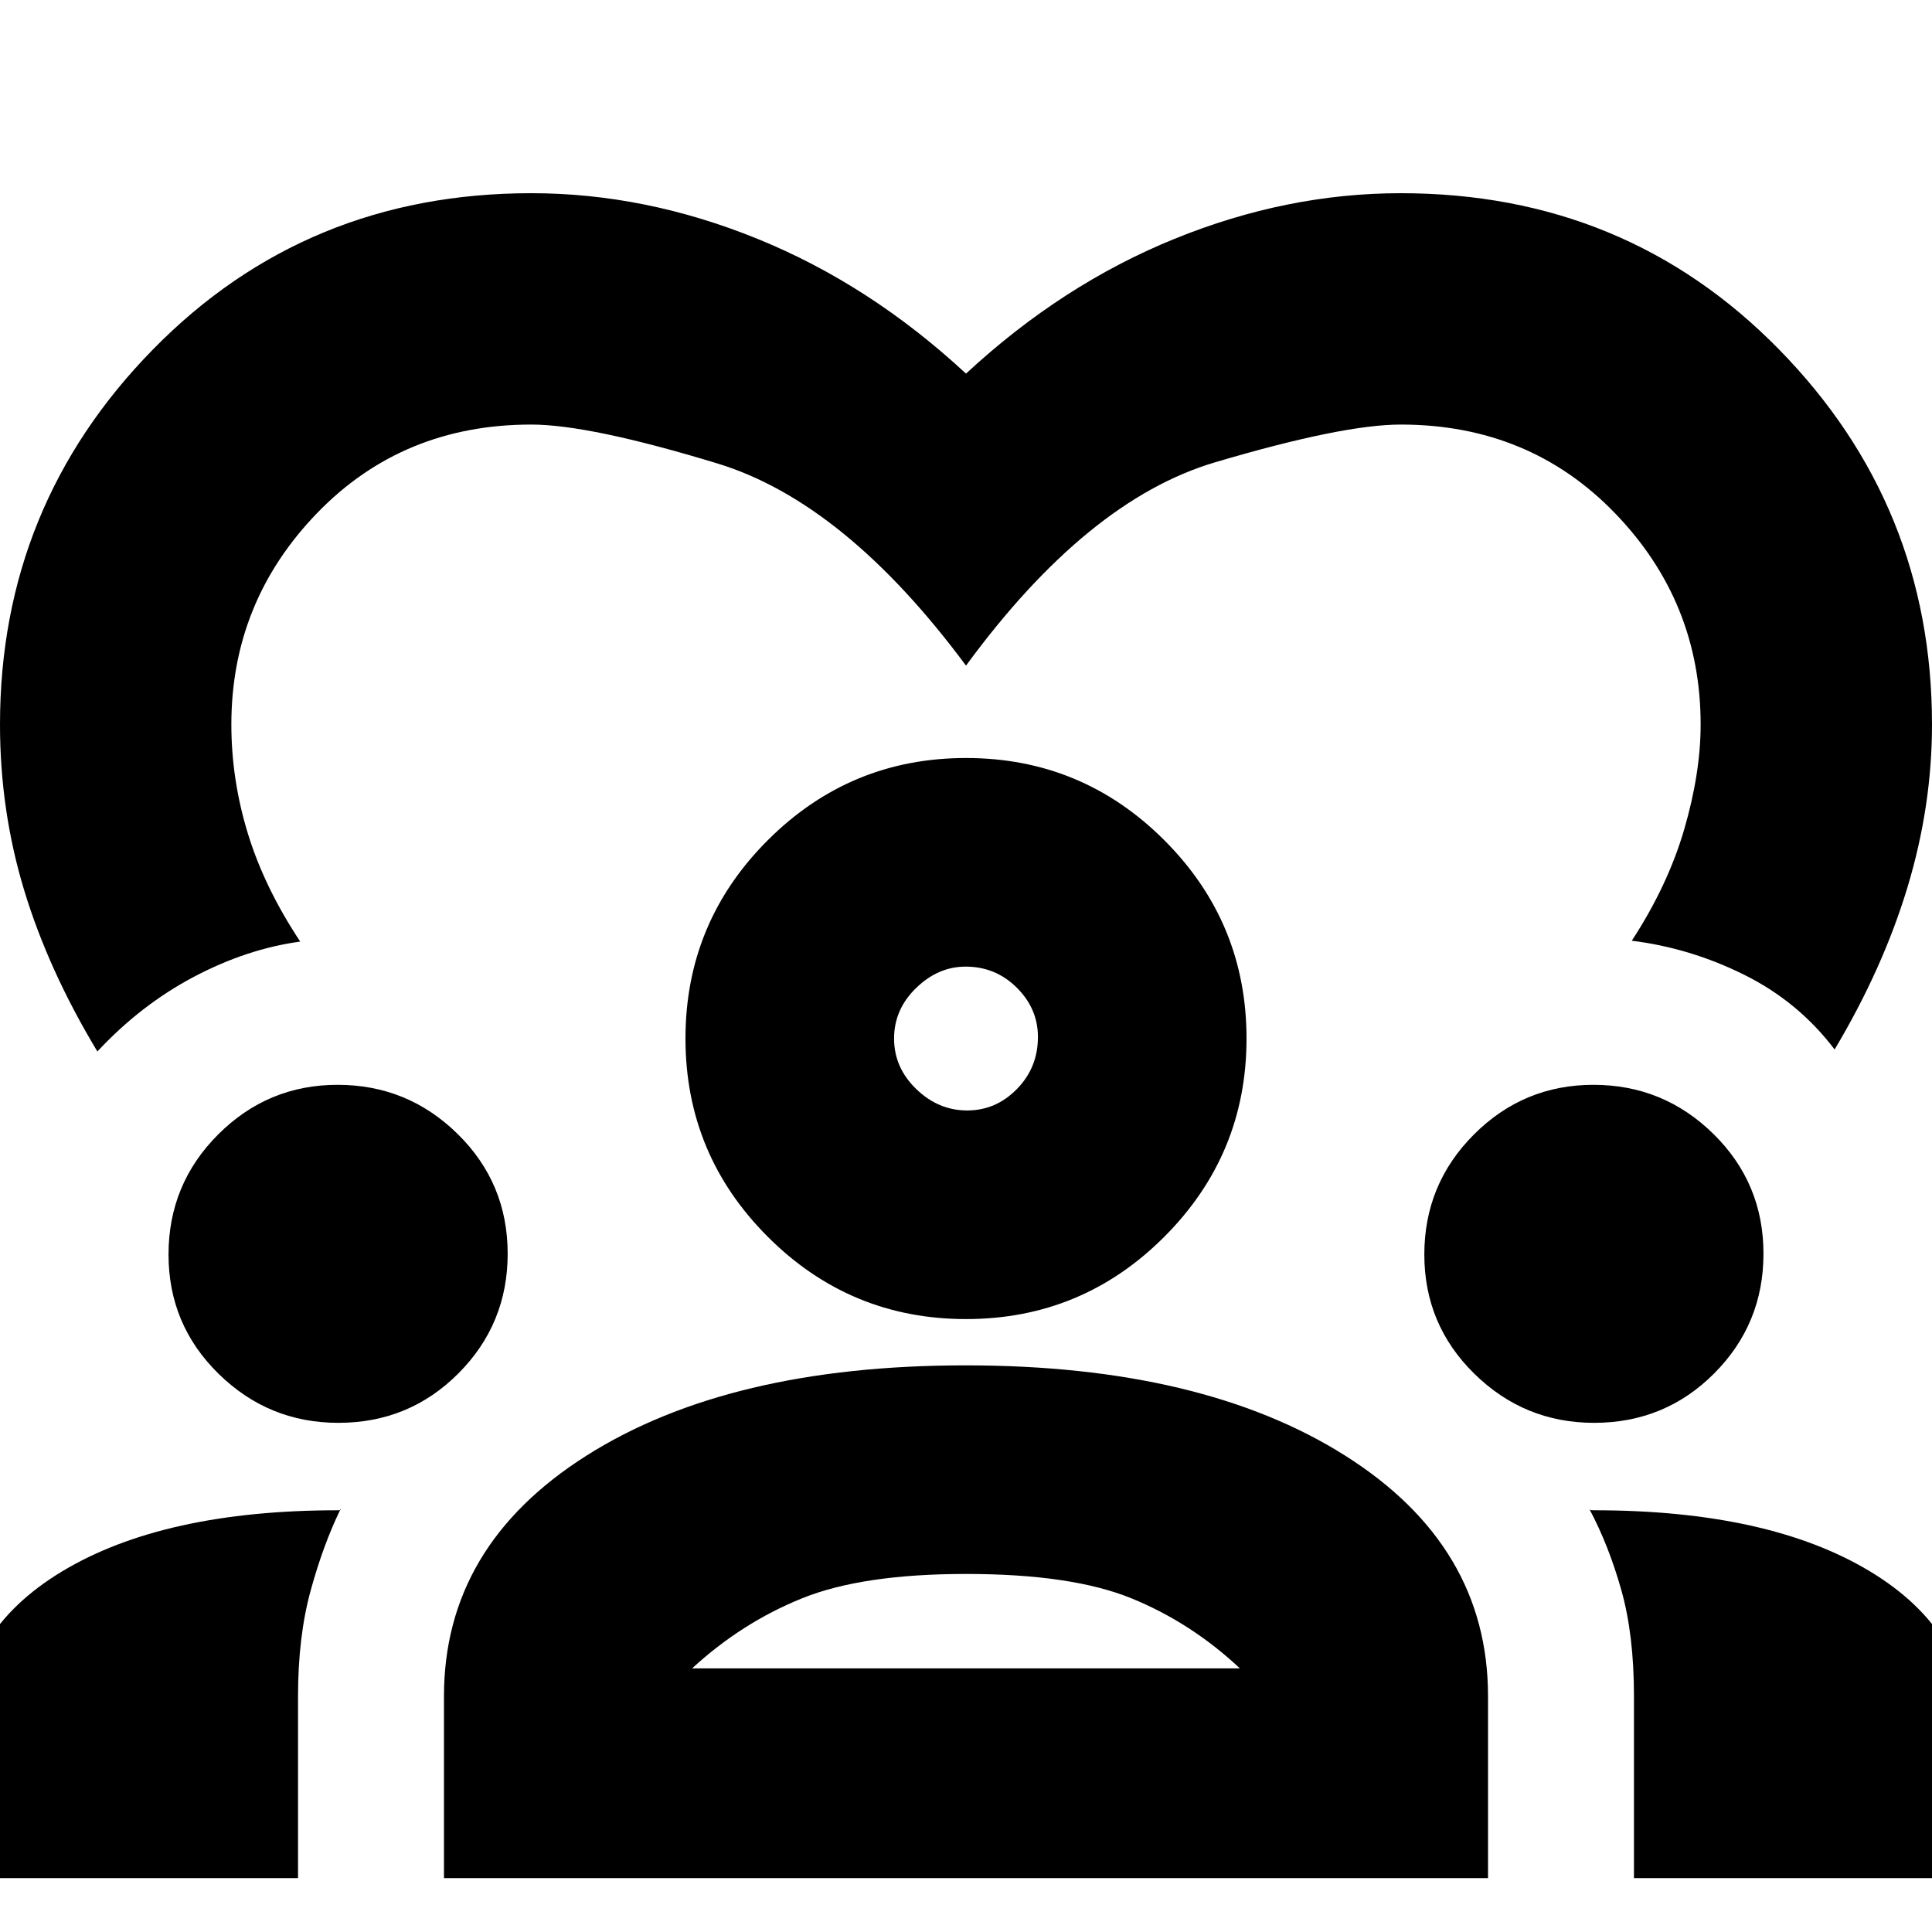 <svg xmlns="http://www.w3.org/2000/svg" height="20" viewBox="0 -960 960 960" width="20"><path d="M48.39-437.52q-24.26-40.26-36.32-79.93Q0-557.13 0-600q0-108.87 76.07-186.43Q152.13-864 264-864q56.63 0 112.44 22.7 55.82 22.69 103.56 66.95 47.74-44.26 103.56-66.95Q639.37-864 696-864q111.87 0 187.93 77.57Q960-708.87 960-600q0 40.54-12.18 80.87-12.19 40.34-36.21 80.61-17.96-23.7-44.83-37.07-26.87-13.37-55.96-16.97 17.95-27.47 26.09-55.44 8.13-27.96 8.13-52 0-60.94-42.55-104.99T696-749.04q-28.96 0-92.37 18.8Q540.22-711.43 480-629.26q-60.22-81.17-123.63-100.48-63.41-19.3-92.37-19.3-63.94 0-106.49 44.05T114.96-600q0 27.41 8.22 54.23 8.23 26.81 26 53.64-26.53 3.61-52.9 17.54-26.37 13.94-47.89 37.07ZM-19.39-26.78v-69.39q0-52.8 50.39-83.1 50.4-30.29 137-30.29 1.74 0 1.33-.29-.42-.28-.11-.28-8.57 17.57-14.85 40.44-6.28 22.88-6.28 52.52v90.39H-19.39Zm240 0v-90.39q0-74.7 70.81-119.54 70.81-44.85 188.36-44.85 117.63 0 188.62 44.85 70.99 44.84 70.99 119.54v90.39H220.61Zm591.3 0v-90.39q0-30.49-6.28-52.73t-15.85-40.23q.31 0 .25.28-.06.29 1.97.29 86.73 0 137.06 30.29 50.33 30.3 50.33 83.1v69.39H811.91ZM480.04-177.91q-51.52 0-81.47 12.09-29.96 12.08-54.66 34.82h272.18q-24.26-22.74-53.94-34.82-29.67-12.09-82.11-12.09ZM168.14-253q-34.71 0-59.55-24.39-24.85-24.38-24.85-59.24 0-35 24.67-59.67 24.67-24.66 59.34-24.66 34.82 0 59.66 24.43 24.85 24.42 24.85 59.49 0 34.91-24.48 59.48Q203.29-253 168.14-253Zm624 0q-34.71 0-59.55-24.39-24.85-24.38-24.85-59.24 0-35 24.67-59.67 24.67-24.66 59.34-24.66 34.82 0 59.66 24.43 24.85 24.42 24.85 59.49 0 34.91-24.48 59.48Q827.29-253 792.14-253ZM480-304.56q-57.61 0-98.5-40.9-40.89-40.89-40.89-98.5 0-57.69 40.89-98.54 40.89-40.85 98.5-40.85 57.7 0 98.54 40.85 40.85 40.85 40.85 98.54 0 57.61-40.85 98.5-40.84 40.9-98.54 40.9Zm-.18-175.13q-13.69 0-24.62 10.63-10.94 10.63-10.94 25.1 0 14.44 11 25.09t25.3 10.65q14.31 0 24.74-10.65 10.44-10.65 10.44-25.87 0-14.08-10.53-24.52-10.52-10.43-25.39-10.43Zm.18 35.73ZM480-131Z"/></svg>